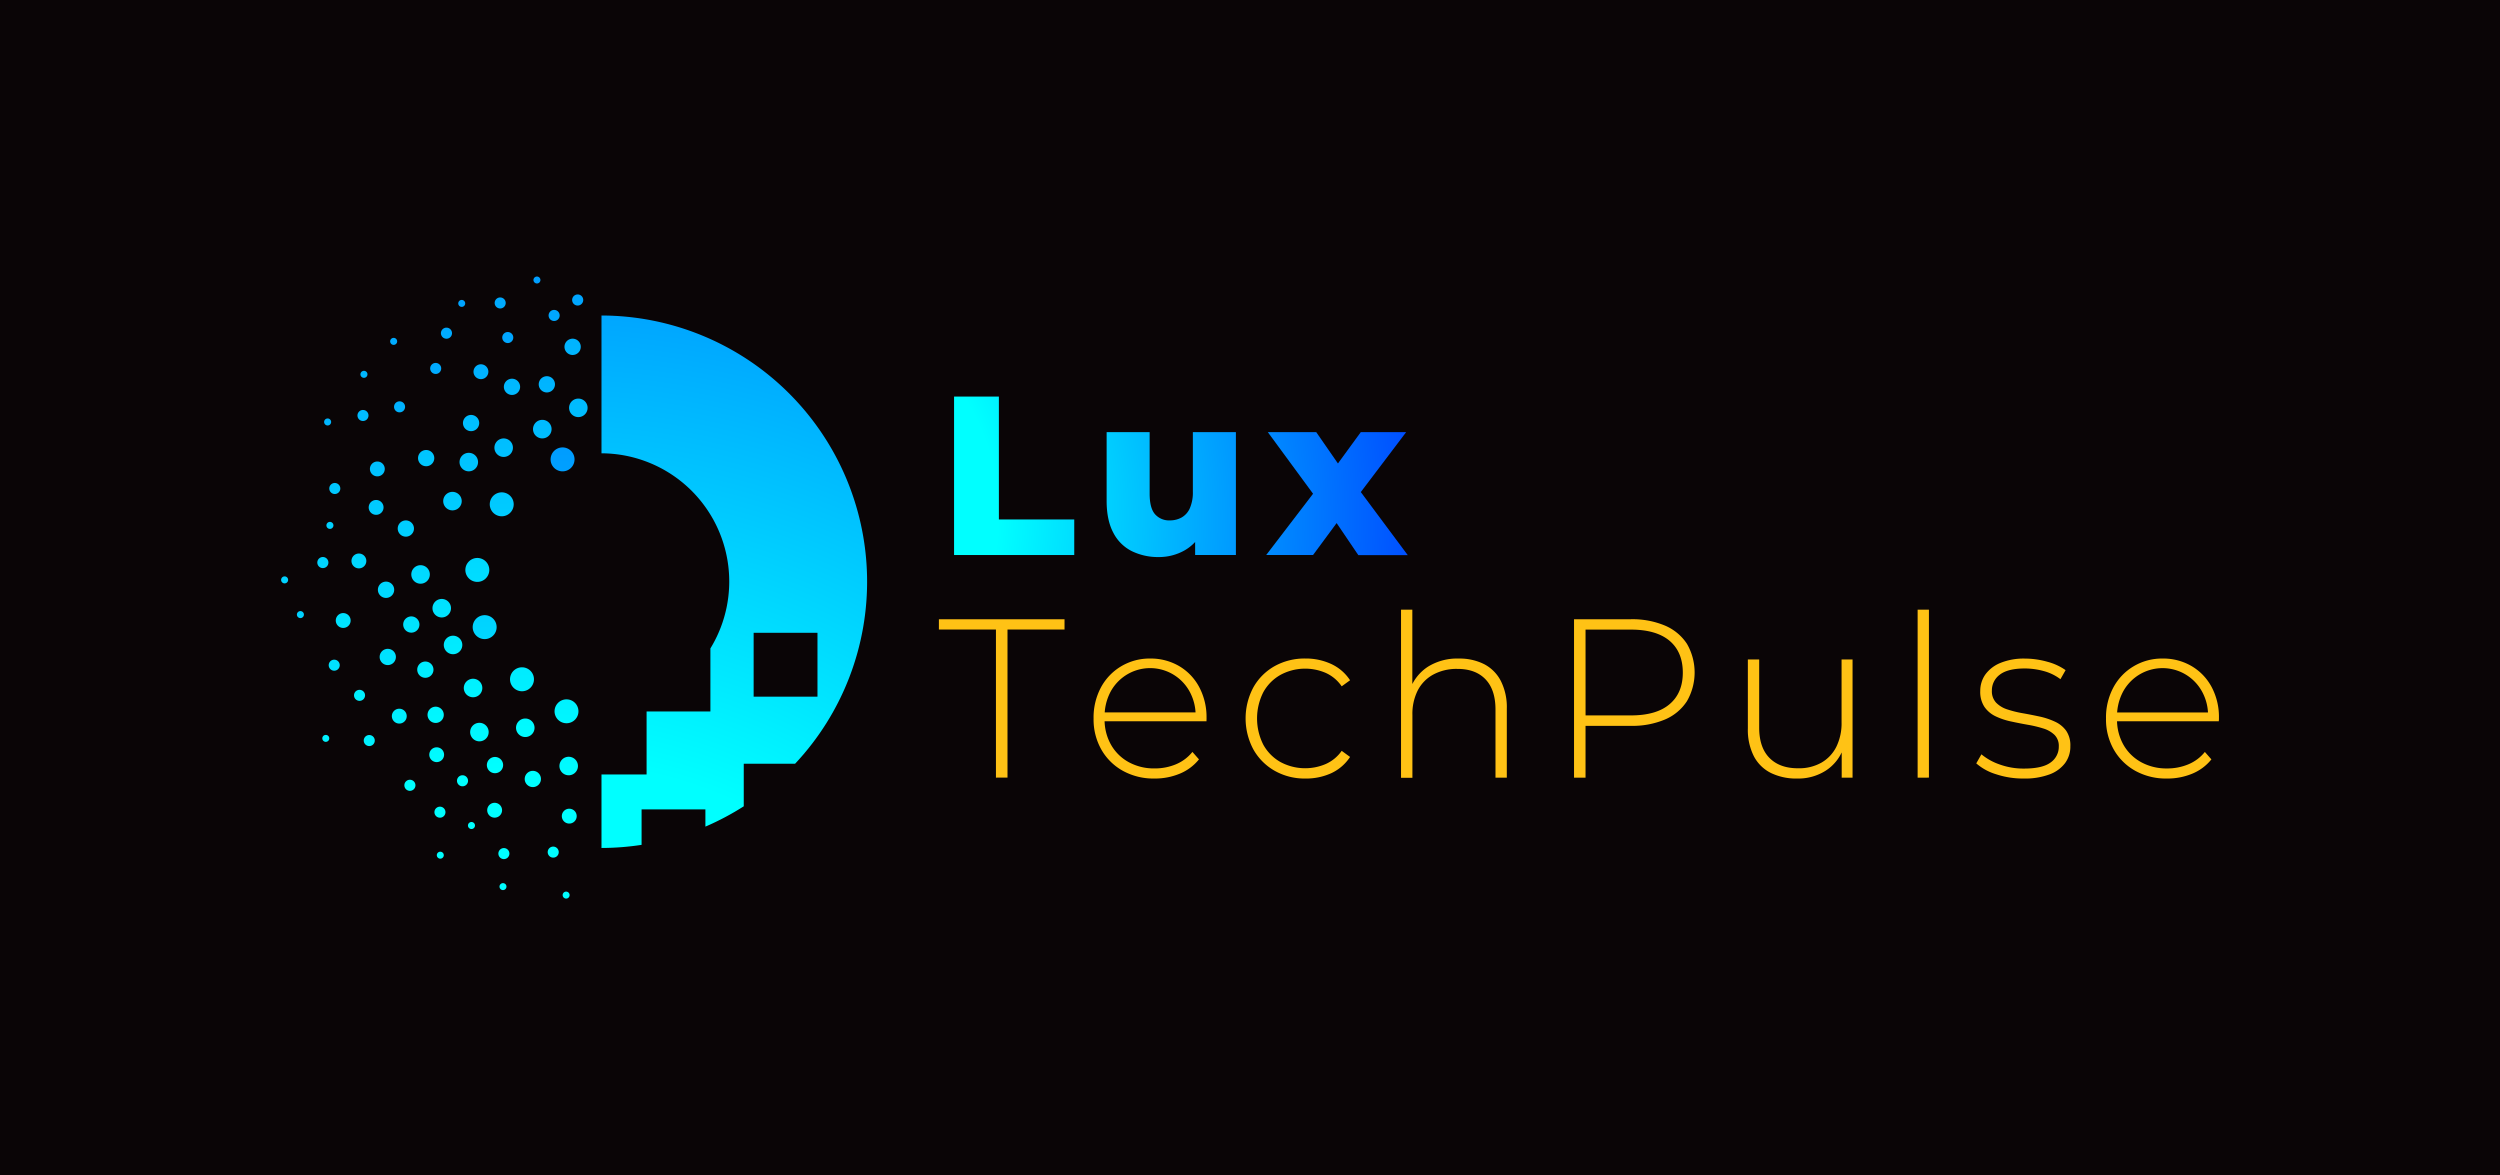 <svg id="Layer_1" data-name="Layer 1" xmlns="http://www.w3.org/2000/svg" xmlns:xlink="http://www.w3.org/1999/xlink" viewBox="0 0 968.93 455.44"><defs><style>.cls-1{fill:#0a0506;}.cls-2{fill:url(#radial-gradient);}.cls-3{fill:#ffc215;}.cls-4{fill:url(#radial-gradient-4);}.cls-5{fill:url(#radial-gradient-5);}.cls-6{fill:url(#radial-gradient-6);}.cls-7{fill:url(#radial-gradient-7);}.cls-8{fill:url(#radial-gradient-8);}.cls-9{fill:url(#radial-gradient-10);}.cls-10{fill:url(#radial-gradient-11);}.cls-11{fill:url(#radial-gradient-12);}.cls-12{fill:url(#radial-gradient-13);}.cls-13{fill:url(#radial-gradient-14);}.cls-14{fill:url(#radial-gradient-15);}.cls-15{fill:url(#radial-gradient-16);}.cls-16{fill:url(#radial-gradient-17);}.cls-17{fill:url(#radial-gradient-18);}.cls-18{fill:url(#radial-gradient-19);}.cls-19{fill:url(#radial-gradient-20);}.cls-20{fill:url(#radial-gradient-21);}.cls-21{fill:url(#radial-gradient-22);}.cls-22{fill:url(#radial-gradient-23);}.cls-23{fill:url(#radial-gradient-25);}.cls-24{fill:url(#radial-gradient-26);}.cls-25{fill:url(#radial-gradient-27);}.cls-26{fill:url(#radial-gradient-28);}.cls-27{fill:url(#radial-gradient-29);}.cls-28{fill:url(#radial-gradient-30);}.cls-29{fill:url(#radial-gradient-32);}.cls-30{fill:url(#radial-gradient-33);}.cls-31{fill:url(#radial-gradient-36);}.cls-32{fill:url(#radial-gradient-37);}.cls-33{fill:url(#radial-gradient-39);}.cls-34{fill:url(#radial-gradient-40);}.cls-35{fill:url(#radial-gradient-41);}.cls-36{fill:url(#radial-gradient-42);}.cls-37{fill:url(#radial-gradient-43);}.cls-38{fill:url(#radial-gradient-45);}.cls-39{fill:url(#radial-gradient-46);}.cls-40{fill:url(#radial-gradient-47);}.cls-41{fill:url(#radial-gradient-48);}.cls-42{fill:url(#radial-gradient-49);}.cls-43{fill:url(#radial-gradient-50);}.cls-44{fill:url(#radial-gradient-51);}.cls-45{fill:url(#radial-gradient-53);}.cls-46{fill:url(#radial-gradient-54);}.cls-47{fill:url(#radial-gradient-55);}.cls-48{fill:url(#radial-gradient-56);}.cls-49{fill:url(#radial-gradient-57);}.cls-50{fill:url(#radial-gradient-59);}.cls-51{fill:url(#radial-gradient-60);}.cls-52{fill:url(#radial-gradient-61);}.cls-53{fill:url(#radial-gradient-62);}.cls-54{fill:url(#radial-gradient-63);}.cls-55{fill:url(#radial-gradient-65);}.cls-56{fill:url(#radial-gradient-66);}.cls-57{fill:url(#radial-gradient-67);}.cls-58{fill:url(#radial-gradient-68);}.cls-59{fill:url(#radial-gradient-69);}.cls-60{fill:url(#radial-gradient-71);}.cls-61{fill:url(#radial-gradient-72);}.cls-62{fill:url(#radial-gradient-73);}.cls-63{fill:url(#radial-gradient-74);}.cls-64{fill:url(#radial-gradient-75);}.cls-65{fill:url(#radial-gradient-77);}.cls-66{fill:url(#radial-gradient-78);}.cls-67{fill:url(#radial-gradient-79);}.cls-68{fill:url(#radial-gradient-80);}.cls-69{fill:url(#radial-gradient-81);}</style><radialGradient id="radial-gradient" cx="301.04" cy="199.74" r="317.96" gradientUnits="userSpaceOnUse"><stop offset="0.27" stop-color="aqua"/><stop offset="1" stop-color="blue"/></radialGradient><radialGradient id="radial-gradient-4" cx="207.11" cy="480.86" r="686.07" gradientUnits="userSpaceOnUse"><stop offset="0.1" stop-color="aqua"/><stop offset="1" stop-color="blue"/></radialGradient><radialGradient id="radial-gradient-5" cx="202.93" cy="482.96" r="686.07" xlink:href="#radial-gradient"/><radialGradient id="radial-gradient-6" cx="216.91" cy="474.69" r="686.07" xlink:href="#radial-gradient"/><radialGradient id="radial-gradient-7" cx="208.54" cy="480.01" r="686.07" xlink:href="#radial-gradient"/><radialGradient id="radial-gradient-8" cx="218.52" cy="465.46" r="686.07" xlink:href="#radial-gradient"/><radialGradient id="radial-gradient-10" cx="201.03" cy="490.56" r="686.07" xlink:href="#radial-gradient"/><radialGradient id="radial-gradient-11" cx="219" cy="482" r="686.07" xlink:href="#radial-gradient"/><radialGradient id="radial-gradient-12" cx="228.12" cy="476.02" r="686.07" xlink:href="#radial-gradient"/><radialGradient id="radial-gradient-13" cx="216.08" cy="482.33" r="686.07" xlink:href="#radial-gradient"/><radialGradient id="radial-gradient-14" cx="203.31" cy="483.72" r="686.07" xlink:href="#radial-gradient"/><radialGradient id="radial-gradient-15" cx="213.96" cy="473.07" r="686.07" xlink:href="#radial-gradient"/><radialGradient id="radial-gradient-16" cx="209.4" cy="480.29" r="686.07" xlink:href="#radial-gradient"/><radialGradient id="radial-gradient-17" cx="199.13" cy="491.7" r="686.07" xlink:href="#radial-gradient"/><radialGradient id="radial-gradient-18" cx="203.31" cy="478.01" r="686.07" xlink:href="#radial-gradient"/><radialGradient id="radial-gradient-19" cx="224.13" cy="466.32" r="686.07" xlink:href="#radial-gradient"/><radialGradient id="radial-gradient-20" cx="216.47" cy="479.12" r="686.07" xlink:href="#radial-gradient"/><radialGradient id="radial-gradient-21" cx="205.64" cy="485.33" r="686.07" xlink:href="#radial-gradient"/><radialGradient id="radial-gradient-22" cx="202.93" cy="479.15" r="686.07" xlink:href="#radial-gradient"/><radialGradient id="radial-gradient-23" cx="214.34" cy="474.59" r="686.07" xlink:href="#radial-gradient"/><radialGradient id="radial-gradient-25" cx="207.49" cy="489.42" r="686.07" xlink:href="#radial-gradient"/><radialGradient id="radial-gradient-26" cx="215.46" cy="474.38" r="686.07" xlink:href="#radial-gradient"/><radialGradient id="radial-gradient-27" cx="206.73" cy="481.05" r="686.07" xlink:href="#radial-gradient"/><radialGradient id="radial-gradient-28" cx="209.4" cy="471.93" r="686.07" xlink:href="#radial-gradient"/><radialGradient id="radial-gradient-29" cx="203.46" cy="483.73" r="686.07" xlink:href="#radial-gradient"/><radialGradient id="radial-gradient-30" cx="210.54" cy="470.41" r="686.07" xlink:href="#radial-gradient"/><radialGradient id="radial-gradient-32" cx="223.46" cy="461.82" r="686.07" xlink:href="#radial-gradient"/><radialGradient id="radial-gradient-33" cx="211.78" cy="510.73" r="686.07" xlink:href="#radial-gradient"/><radialGradient id="radial-gradient-36" cx="212.44" cy="476.11" r="686.07" xlink:href="#radial-gradient"/><radialGradient id="radial-gradient-37" cx="210.47" cy="472.68" r="686.07" xlink:href="#radial-gradient"/><radialGradient id="radial-gradient-39" cx="210.63" cy="475.74" r="686.07" xlink:href="#radial-gradient"/><radialGradient id="radial-gradient-40" cx="202.93" cy="477.63" r="686.07" xlink:href="#radial-gradient"/><radialGradient id="radial-gradient-41" cx="204.45" cy="483.72" r="686.07" xlink:href="#radial-gradient"/><radialGradient id="radial-gradient-42" cx="209.02" cy="472.69" r="686.07" xlink:href="#radial-gradient"/><radialGradient id="radial-gradient-43" cx="209.67" cy="473.45" r="686.07" xlink:href="#radial-gradient"/><radialGradient id="radial-gradient-45" cx="215.51" cy="493.75" r="686.07" xlink:href="#radial-gradient"/><radialGradient id="radial-gradient-46" cx="226.97" cy="459.17" r="686.07" xlink:href="#radial-gradient"/><radialGradient id="radial-gradient-47" cx="209.02" cy="474.21" r="686.07" xlink:href="#radial-gradient"/><radialGradient id="radial-gradient-48" cx="202.55" cy="489.42" r="686.07" xlink:href="#radial-gradient"/><radialGradient id="radial-gradient-49" cx="211.68" cy="476.87" r="686.07" xlink:href="#radial-gradient"/><radialGradient id="radial-gradient-50" cx="199.89" cy="471.55" r="686.07" xlink:href="#radial-gradient"/><radialGradient id="radial-gradient-51" cx="210.54" cy="485.24" r="686.07" xlink:href="#radial-gradient"/><radialGradient id="radial-gradient-53" cx="207.11" cy="473.07" r="686.07" xlink:href="#radial-gradient"/><radialGradient id="radial-gradient-54" cx="209.4" cy="475.35" r="686.07" xlink:href="#radial-gradient"/><radialGradient id="radial-gradient-55" cx="212.44" cy="486" r="686.07" xlink:href="#radial-gradient"/><radialGradient id="radial-gradient-56" cx="213.58" cy="488.28" r="686.07" xlink:href="#radial-gradient"/><radialGradient id="radial-gradient-57" cx="209.78" cy="470.79" r="686.07" xlink:href="#radial-gradient"/><radialGradient id="radial-gradient-59" cx="213.54" cy="483.08" r="686.07" xlink:href="#radial-gradient"/><radialGradient id="radial-gradient-60" cx="204.83" cy="476.49" r="686.07" xlink:href="#radial-gradient"/><radialGradient id="radial-gradient-61" cx="201.03" cy="476.49" r="686.07" xlink:href="#radial-gradient"/><radialGradient id="radial-gradient-62" cx="212.24" cy="481.45" r="686.07" xlink:href="#radial-gradient"/><radialGradient id="radial-gradient-63" cx="212.34" cy="483.11" r="686.07" xlink:href="#radial-gradient"/><radialGradient id="radial-gradient-65" cx="194.19" cy="483.34" r="686.07" xlink:href="#radial-gradient"/><radialGradient id="radial-gradient-66" cx="207.88" cy="483.34" r="686.07" xlink:href="#radial-gradient"/><radialGradient id="radial-gradient-67" cx="215.48" cy="487.9" r="686.07" xlink:href="#radial-gradient"/><radialGradient id="radial-gradient-68" cx="201.79" cy="476.11" r="686.07" xlink:href="#radial-gradient"/><radialGradient id="radial-gradient-69" cx="210.54" cy="463.94" r="686.07" xlink:href="#radial-gradient"/><radialGradient id="radial-gradient-71" cx="221.49" cy="468.78" r="686.07" xlink:href="#radial-gradient"/><radialGradient id="radial-gradient-72" cx="208.7" cy="482.53" r="686.07" xlink:href="#radial-gradient"/><radialGradient id="radial-gradient-73" cx="196.66" cy="475.16" r="686.07" xlink:href="#radial-gradient"/><radialGradient id="radial-gradient-74" cx="213.48" cy="489.99" r="686.07" xlink:href="#radial-gradient"/><radialGradient id="radial-gradient-75" cx="203.69" cy="480.67" r="686.07" xlink:href="#radial-gradient"/><radialGradient id="radial-gradient-77" cx="221.94" cy="480.58" r="686.07" xlink:href="#radial-gradient"/><radialGradient id="radial-gradient-78" cx="200.65" cy="481.05" r="686.07" xlink:href="#radial-gradient"/><radialGradient id="radial-gradient-79" cx="219.76" cy="480.48" r="686.07" xlink:href="#radial-gradient"/><radialGradient id="radial-gradient-80" cx="204.31" cy="479.85" r="686.07" xlink:href="#radial-gradient"/><radialGradient id="radial-gradient-81" cx="228.79" cy="483.15" r="686.07" xlink:href="#radial-gradient"/></defs><rect class="cls-1" x="-30.51" y="-26.06" width="1029.94" height="507.55"/><path class="cls-2" d="M369.77,215.11V153.7h17.37v47.63h29.21v13.78Z"/><path class="cls-2" d="M449.08,215.9a23.13,23.13,0,0,1-10.4-2.28,16.18,16.18,0,0,1-7.19-7.15q-2.6-4.87-2.59-12.42V167.47h16.67v23.86c0,3.69.68,6.34,2.06,7.94a7.25,7.25,0,0,0,5.83,2.42,9.2,9.2,0,0,0,4.52-1.14,7.6,7.6,0,0,0,3.2-3.65,15.32,15.32,0,0,0,1.14-6.35V167.47H479v47.64H463.2V201.69l3.07,3.77a17.35,17.35,0,0,1-7.15,7.85A20.11,20.11,0,0,1,449.08,215.9Z"/><path class="cls-2" d="M490.74,215.11l21.94-28.69-.44,9.48-20.88-28.43h18.77l11.67,16.85-6.93.35,12.54-17.2H545l-21.05,27.81.08-9.12,21.58,29H526.45l-12.11-17.9,7,1L508.9,215.11Z"/><path class="cls-3" d="M386,301.39V244H363.89v-4h48.69v4h-22.1v57.37Z"/><path class="cls-3" d="M447.41,301.74a24.55,24.55,0,0,1-12.24-3,21.65,21.65,0,0,1-8.33-8.25,23.64,23.64,0,0,1-3-12,24.77,24.77,0,0,1,2.85-12.06,21.2,21.2,0,0,1,7.85-8.2,21.51,21.51,0,0,1,11.23-3,21.81,21.81,0,0,1,11.19,2.9,20.67,20.67,0,0,1,7.8,8.12,24.77,24.77,0,0,1,2.86,12.06,4.13,4.13,0,0,1,0,.57,4.5,4.5,0,0,0,0,.66H427.06v-3.43h38.07l-1.75,1.67a19.14,19.14,0,0,0-2.24-9.61,17.44,17.44,0,0,0-6.28-6.66,17.42,17.42,0,0,0-24.47,6.66,20.22,20.22,0,0,0-2.28,9.7v.79a19.59,19.59,0,0,0,2.5,10,17.6,17.6,0,0,0,6.89,6.75,20.35,20.35,0,0,0,10,2.41,21.09,21.09,0,0,0,8.2-1.58,16.19,16.19,0,0,0,6.45-4.82l2.54,2.89a18.71,18.71,0,0,1-7.5,5.57A25.07,25.07,0,0,1,447.41,301.74Z"/><path class="cls-3" d="M505.92,301.74a23.54,23.54,0,0,1-11.89-3,21.83,21.83,0,0,1-8.24-8.25,25.52,25.52,0,0,1,0-24.12,21.52,21.52,0,0,1,8.24-8.21,23.93,23.93,0,0,1,11.89-2.94,23.53,23.53,0,0,1,10,2.11,17.51,17.51,0,0,1,7.33,6.32L520,266a14.85,14.85,0,0,0-6.14-5.18,20.11,20.11,0,0,0-17.59.75,17.22,17.22,0,0,0-6.66,6.75,22.52,22.52,0,0,0,0,20.27,17.29,17.29,0,0,0,6.66,6.75,20.2,20.2,0,0,0,17.59.75A14.85,14.85,0,0,0,520,291l3.25,2.37a17.58,17.58,0,0,1-7.33,6.32A23.53,23.53,0,0,1,505.92,301.74Z"/><path class="cls-3" d="M565.4,255.24a21.11,21.11,0,0,1,9.78,2.15,15.14,15.14,0,0,1,6.49,6.5A22.51,22.51,0,0,1,584,274.63v26.76h-4.39V275q0-7.71-3.9-11.75t-10.93-4a18.92,18.92,0,0,0-9.3,2.2,14.61,14.61,0,0,0-6,6.14,20.15,20.15,0,0,0-2.07,9.47v24.39H543V236.3h4.38v32l-.78-1.41a17.42,17.42,0,0,1,6.92-8.55A21.39,21.39,0,0,1,565.4,255.24Z"/><path class="cls-3" d="M610.05,301.39V240h22a32.48,32.48,0,0,1,13.25,2.46,19.09,19.09,0,0,1,8.51,7.06,22.24,22.24,0,0,1,0,22.24,18.92,18.92,0,0,1-8.51,7.1,32.48,32.48,0,0,1-13.25,2.46H612.51l2-2.11v22.2Zm4.47-21.93-2-2.19h19.56q9.91,0,15-4.35c3.43-2.89,5.13-7,5.13-12.24s-1.7-9.43-5.13-12.32-8.43-4.34-15-4.34H612.51l2-2.2Z"/><path class="cls-3" d="M696.55,301.74a22.44,22.44,0,0,1-10.18-2.15,15,15,0,0,1-6.62-6.49,22.58,22.58,0,0,1-2.33-10.75V255.6h4.39V282q0,7.72,4,11.76t11.14,4a17.54,17.54,0,0,0,9-2.19,14.62,14.62,0,0,0,5.79-6.19,20.71,20.71,0,0,0,2-9.43V255.6H718v45.79h-4.21V288.67l.61,1.49a17.15,17.15,0,0,1-6.71,8.47A19.81,19.81,0,0,1,696.55,301.74Z"/><path class="cls-3" d="M743.22,301.39V236.3h4.38v65.09Z"/><path class="cls-3" d="M784.27,301.74a33,33,0,0,1-10.66-1.67,20.75,20.75,0,0,1-7.67-4.21l2-3.51a22.53,22.53,0,0,0,7,3.91,27.16,27.16,0,0,0,9.48,1.62q7.18,0,10.35-2.37a7.43,7.43,0,0,0,3.16-6.23,6,6,0,0,0-1.63-4.43,10.71,10.71,0,0,0-4.34-2.5,45.3,45.3,0,0,0-6-1.44c-2.17-.38-4.33-.81-6.5-1.28a26.43,26.43,0,0,1-6-2,11,11,0,0,1-4.34-3.65,10.52,10.52,0,0,1-1.63-6.18,11,11,0,0,1,1.93-6.32,13.39,13.39,0,0,1,5.79-4.51,23.88,23.88,0,0,1,9.65-1.72,31.92,31.92,0,0,1,8.64,1.23,21.91,21.91,0,0,1,7.07,3.25l-2,3.51a18.68,18.68,0,0,0-6.49-3.16,28.16,28.16,0,0,0-7.28-1q-6.67,0-9.79,2.45A7.55,7.55,0,0,0,772,267.7a6.43,6.43,0,0,0,1.62,4.61,10.45,10.45,0,0,0,4.34,2.63,41.32,41.32,0,0,0,6,1.49c2.16.38,4.33.81,6.49,1.27a28.08,28.08,0,0,1,6,2,10.94,10.94,0,0,1,4.34,3.51,10,10,0,0,1,1.62,6,10.76,10.76,0,0,1-2.06,6.57,13.26,13.26,0,0,1-6.1,4.39A27.34,27.34,0,0,1,784.27,301.74Z"/><path class="cls-3" d="M839.8,301.74a24.55,24.55,0,0,1-12.24-3,21.72,21.72,0,0,1-8.33-8.25,23.64,23.64,0,0,1-3-12,24.66,24.66,0,0,1,2.86-12.06,21.06,21.06,0,0,1,7.85-8.2,21.46,21.46,0,0,1,11.23-3,21.74,21.74,0,0,1,11.18,2.9,20.7,20.7,0,0,1,7.81,8.12A24.77,24.77,0,0,1,860,278.32c0,.17,0,.36,0,.57a4.43,4.43,0,0,0-.05.66H819.45v-3.43h38.07l-1.75,1.67a19,19,0,0,0-2.24-9.61,17.49,17.49,0,0,0-6.27-6.66,17.42,17.42,0,0,0-24.48,6.66,20.22,20.22,0,0,0-2.28,9.7v.79a19.69,19.69,0,0,0,2.5,10,17.6,17.6,0,0,0,6.89,6.75,20.38,20.38,0,0,0,10,2.41,21.09,21.09,0,0,0,8.2-1.58,16.05,16.05,0,0,0,6.45-4.82l2.54,2.89a18.64,18.64,0,0,1-7.5,5.57A25.07,25.07,0,0,1,839.8,301.74Z"/><path class="cls-4" d="M216.85,173.56a4.64,4.64,0,1,0,5.67,3.29A4.64,4.64,0,0,0,216.85,173.56Z"/><path class="cls-5" d="M206.7,167.24a3.6,3.6,0,1,0,2.55-4.4A3.6,3.6,0,0,0,206.7,167.24Z"/><path class="cls-6" d="M220.68,159a3.59,3.59,0,1,0,2.55-4.4A3.59,3.59,0,0,0,220.68,159Z"/><path class="cls-7" d="M208.9,149.77a3.15,3.15,0,1,0,2.24-3.86A3.15,3.15,0,0,0,208.9,149.77Z"/><path class="cls-8" d="M218.88,135.23a3.16,3.16,0,1,0,2.24-3.86A3.15,3.15,0,0,0,218.88,135.23Z"/><path class="cls-7" d="M205.29,135.13a2.88,2.88,0,1,0,2-3.52A2.87,2.87,0,0,0,205.29,135.13Z"/><path class="cls-9" d="M197.35,132.89a2.14,2.14,0,1,0-2.62-1.52A2.15,2.15,0,0,0,197.35,132.89Z"/><path class="cls-10" d="M215.32,124.34a2.15,2.15,0,1,0-2.63-1.52A2.16,2.16,0,0,0,215.32,124.34Z"/><path class="cls-11" d="M224.44,118.35a2.15,2.15,0,1,0-2.62-1.52A2.14,2.14,0,0,0,224.44,118.35Z"/><path class="cls-12" d="M208.45,109.83a1.35,1.35,0,1,0-1.66-1A1.37,1.37,0,0,0,208.45,109.83Z"/><path class="cls-13" d="M197,176.62a3.59,3.59,0,1,0-4.91-1.33A3.59,3.59,0,0,0,197,176.62Z"/><path class="cls-14" d="M200,152.66a3.15,3.15,0,1,0-4.3-1.17A3.16,3.16,0,0,0,200,152.66Z"/><path class="cls-15" d="M187.82,146.57a2.88,2.88,0,1,0-3.92-1.07A2.88,2.88,0,0,0,187.82,146.57Z"/><path class="cls-16" d="M169.92,144.66a2.14,2.14,0,1,0-2.92-.8A2.15,2.15,0,0,0,169.92,144.66Z"/><path class="cls-17" d="M174.11,131a2.15,2.15,0,1,0-2.93-.79A2.15,2.15,0,0,0,174.11,131Z"/><path class="cls-18" d="M194.92,119.28a2.14,2.14,0,1,0-2.92-.8A2.15,2.15,0,0,0,194.92,119.28Z"/><path class="cls-19" d="M179.63,118.76a1.35,1.35,0,1,0-1.85-.5A1.36,1.36,0,0,0,179.63,118.76Z"/><path class="cls-20" d="M197.74,192.18a4.64,4.64,0,1,0,0,6.56A4.64,4.64,0,0,0,197.74,192.18Z"/><path class="cls-21" d="M179.15,176.55a3.59,3.59,0,1,0,5.08,0A3.6,3.6,0,0,0,179.15,176.55Z"/><path class="cls-22" d="M184.81,166.19a3.15,3.15,0,1,0-4.46,0A3.17,3.17,0,0,0,184.81,166.19Z"/><path class="cls-15" d="M169.06,161a2.88,2.88,0,1,0-4.07,0A2.88,2.88,0,0,0,169.06,161Z"/><path class="cls-23" d="M156.36,159.21a2.14,2.14,0,1,0-3,0A2.15,2.15,0,0,0,156.36,159.21Z"/><path class="cls-24" d="M151.61,131.34a1.36,1.36,0,1,0,1.92,0A1.37,1.37,0,0,0,151.61,131.34Z"/><path class="cls-25" d="M173.55,197.32a3.59,3.59,0,1,0-1.28-4.92A3.6,3.6,0,0,0,173.55,197.32Z"/><path class="cls-26" d="M163.57,180.27a3.15,3.15,0,1,0-1.12-4.31A3.16,3.16,0,0,0,163.57,180.27Z"/><path class="cls-27" d="M144.77,184.22a2.88,2.88,0,1,0-1-3.94A2.89,2.89,0,0,0,144.77,184.22Z"/><path class="cls-28" d="M139.6,162.88a2.14,2.14,0,1,0-.76-2.94A2.15,2.15,0,0,0,139.6,162.88Z"/><path class="cls-15" d="M126.3,164.72a1.35,1.35,0,0,0,1.85-.48,1.36,1.36,0,1,0-1.85.48Z"/><path class="cls-29" d="M140.36,146.25a1.36,1.36,0,1,0-.48-1.85A1.35,1.35,0,0,0,140.36,146.25Z"/><path class="cls-30" d="M186.6,247.53a4.64,4.64,0,1,0-3.23-5.7A4.64,4.64,0,0,0,186.6,247.53Z"/><path class="cls-15" d="M168.2,207.86a3.6,3.6,0,1,0,4.42-2.5A3.59,3.59,0,0,0,168.2,207.86Z"/><path class="cls-15" d="M158.13,201.81a3.15,3.15,0,1,0,2.2,3.88A3.15,3.15,0,0,0,158.13,201.81Z"/><path class="cls-31" d="M143,195.88a2.88,2.88,0,1,0,3.54-2A2.88,2.88,0,0,0,143,195.88Z"/><path class="cls-32" d="M130.32,187.26a2.14,2.14,0,1,0,1.5,2.64A2.16,2.16,0,0,0,130.32,187.26Z"/><path class="cls-15" d="M115,191.75a1.36,1.36,0,1,0,1,1.67A1.36,1.36,0,0,0,115,191.75Z"/><path class="cls-33" d="M180.36,220.84a4.64,4.64,0,1,0,4.68-4.59A4.65,4.65,0,0,0,180.36,220.84Z"/><path class="cls-34" d="M159.41,222.61a3.59,3.59,0,1,0,3.62-3.56A3.58,3.58,0,0,0,159.41,222.61Z"/><path class="cls-35" d="M149.58,231.74a3.16,3.16,0,1,0-3.12-3.18A3.15,3.15,0,0,0,149.58,231.74Z"/><path class="cls-36" d="M139.07,220.29a2.88,2.88,0,1,0-2.85-2.9A2.88,2.88,0,0,0,139.07,220.29Z"/><path class="cls-37" d="M127.28,218.06a2.15,2.15,0,1,0-2.16,2.12A2.14,2.14,0,0,0,127.28,218.06Z"/><path class="cls-15" d="M110.32,223.39a1.37,1.37,0,0,0-1.37,1.35,1.36,1.36,0,1,0,1.37-1.35Z"/><path class="cls-38" d="M116.43,236.84a1.36,1.36,0,0,0,0,2.72,1.36,1.36,0,0,0,0-2.72Z"/><path class="cls-39" d="M127.89,202.27a1.36,1.36,0,1,0,1.34,1.37A1.35,1.35,0,0,0,127.89,202.27Z"/><path class="cls-40" d="M174.68,234.82a3.59,3.59,0,1,0-2.59,4.38A3.59,3.59,0,0,0,174.68,234.82Z"/><path class="cls-41" d="M149.51,251.57a3.15,3.15,0,1,0,3.83,2.27A3.14,3.14,0,0,0,149.51,251.57Z"/><path class="cls-42" d="M158.63,239a3.15,3.15,0,1,0,3.84,2.28A3.16,3.16,0,0,0,158.63,239Z"/><path class="cls-43" d="M135.81,239.78a2.88,2.88,0,1,0-2.07,3.5A2.87,2.87,0,0,0,135.81,239.78Z"/><path class="cls-44" d="M129,255.74a2.14,2.14,0,1,0,2.61,1.54A2.14,2.14,0,0,0,129,255.74Z"/><path class="cls-15" d="M113.93,255.17a1.36,1.36,0,1,0,1.65,1A1.36,1.36,0,0,0,113.93,255.17Z"/><path class="cls-45" d="M173.83,246.84a3.59,3.59,0,1,0,4.89,1.37A3.59,3.59,0,0,0,173.83,246.84Z"/><path class="cls-46" d="M166.4,262.29a3.15,3.15,0,1,0-4.29-1.2A3.15,3.15,0,0,0,166.4,262.29Z"/><path class="cls-47" d="M157.27,276.16a2.88,2.88,0,1,0-1.11,3.91A2.87,2.87,0,0,0,157.27,276.16Z"/><path class="cls-48" d="M142.1,285.13A2.14,2.14,0,1,0,145,286,2.14,2.14,0,0,0,142.1,285.13Z"/><path class="cls-49" d="M138.3,267.63a2.14,2.14,0,1,0,2.92.83A2.15,2.15,0,0,0,138.3,267.63Z"/><path class="cls-15" d="M125.6,285a1.35,1.35,0,1,0,1.85.52A1.37,1.37,0,0,0,125.6,285Z"/><path class="cls-50" d="M205.54,266.6a4.64,4.64,0,1,0-6.56-.1A4.63,4.63,0,0,0,205.54,266.6Z"/><path class="cls-51" d="M180.84,264.08a3.59,3.59,0,1,0,5.08.07A3.59,3.59,0,0,0,180.84,264.08Z"/><path class="cls-52" d="M166.65,274.79a3.15,3.15,0,1,0,4.46.06A3.14,3.14,0,0,0,166.65,274.79Z"/><path class="cls-53" d="M167.24,290.45a2.87,2.87,0,1,0,4.07.06A2.89,2.89,0,0,0,167.24,290.45Z"/><path class="cls-54" d="M157.37,302.82a2.15,2.15,0,1,0,3,0A2.15,2.15,0,0,0,157.37,302.82Z"/><path class="cls-15" d="M144.54,310.72a1.36,1.36,0,1,0,1.92,0A1.36,1.36,0,0,0,144.54,310.72Z"/><path class="cls-55" d="M188.89,285.57a3.59,3.59,0,1,0-4.93,1.24A3.58,3.58,0,0,0,188.89,285.57Z"/><path class="cls-56" d="M193.46,293.82a3.15,3.15,0,1,0,1.09,4.32A3.14,3.14,0,0,0,193.46,293.82Z"/><path class="cls-57" d="M193.18,311.55a2.88,2.88,0,1,0,1,3.95A2.88,2.88,0,0,0,193.18,311.55Z"/><path class="cls-58" d="M171.61,312.94a2.14,2.14,0,1,0,.74,2.94A2.15,2.15,0,0,0,171.61,312.94Z"/><path class="cls-59" d="M180.36,300.77a2.14,2.14,0,0,0-2.2,3.68,2.14,2.14,0,0,0,2.2-3.68Z"/><path class="cls-15" d="M171.34,330.29a1.35,1.35,0,1,0,.46,1.86A1.34,1.34,0,0,0,171.34,330.29Z"/><path class="cls-60" d="M183.43,318.78a1.36,1.36,0,1,0,.47,1.86A1.35,1.35,0,0,0,183.43,318.78Z"/><path class="cls-61" d="M220.84,271.23A4.63,4.63,0,1,0,224,277,4.63,4.63,0,0,0,220.84,271.23Z"/><path class="cls-62" d="M204.57,278.61a3.59,3.59,0,1,0,2.47,4.44A3.6,3.6,0,0,0,204.57,278.61Z"/><path class="cls-63" d="M221.4,293.44a3.59,3.59,0,1,0,2.46,4.44A3.59,3.59,0,0,0,221.4,293.44Z"/><path class="cls-64" d="M207.38,298.88a3.15,3.15,0,1,0,2.16,3.9A3.16,3.16,0,0,0,207.38,298.88Z"/><path class="cls-15" d="M208.86,313.26a2.88,2.88,0,1,0,2,3.55A2.87,2.87,0,0,0,208.86,313.26Z"/><path class="cls-65" d="M221.4,313.54a2.88,2.88,0,1,0,2,3.56A2.87,2.87,0,0,0,221.4,313.54Z"/><path class="cls-66" d="M195.88,328.77a2.14,2.14,0,1,0,1.47,2.65A2.15,2.15,0,0,0,195.88,328.77Z"/><path class="cls-67" d="M215,328.2a2.14,2.14,0,1,0,1.47,2.65A2.14,2.14,0,0,0,215,328.2Z"/><path class="cls-68" d="M195.31,342.33a1.35,1.35,0,1,0,.93,1.67A1.34,1.34,0,0,0,195.31,342.33Z"/><path class="cls-69" d="M219.79,345.62a1.34,1.34,0,0,0-1.67.93,1.35,1.35,0,1,0,1.67-.93Z"/><path class="cls-15" d="M233.12,122.26v53.43a49.69,49.69,0,0,1,42.21,75.62v24.44H250.6v24.42H233.12v28.48a103.44,103.44,0,0,0,15.54-1.21V313.71h24.73v6.67a104,104,0,0,0,14.87-7.88V296h19.9a103.16,103.16,0,0,0-75-173.72ZM316.83,270H292.09V245.26h24.74Z"/></svg>